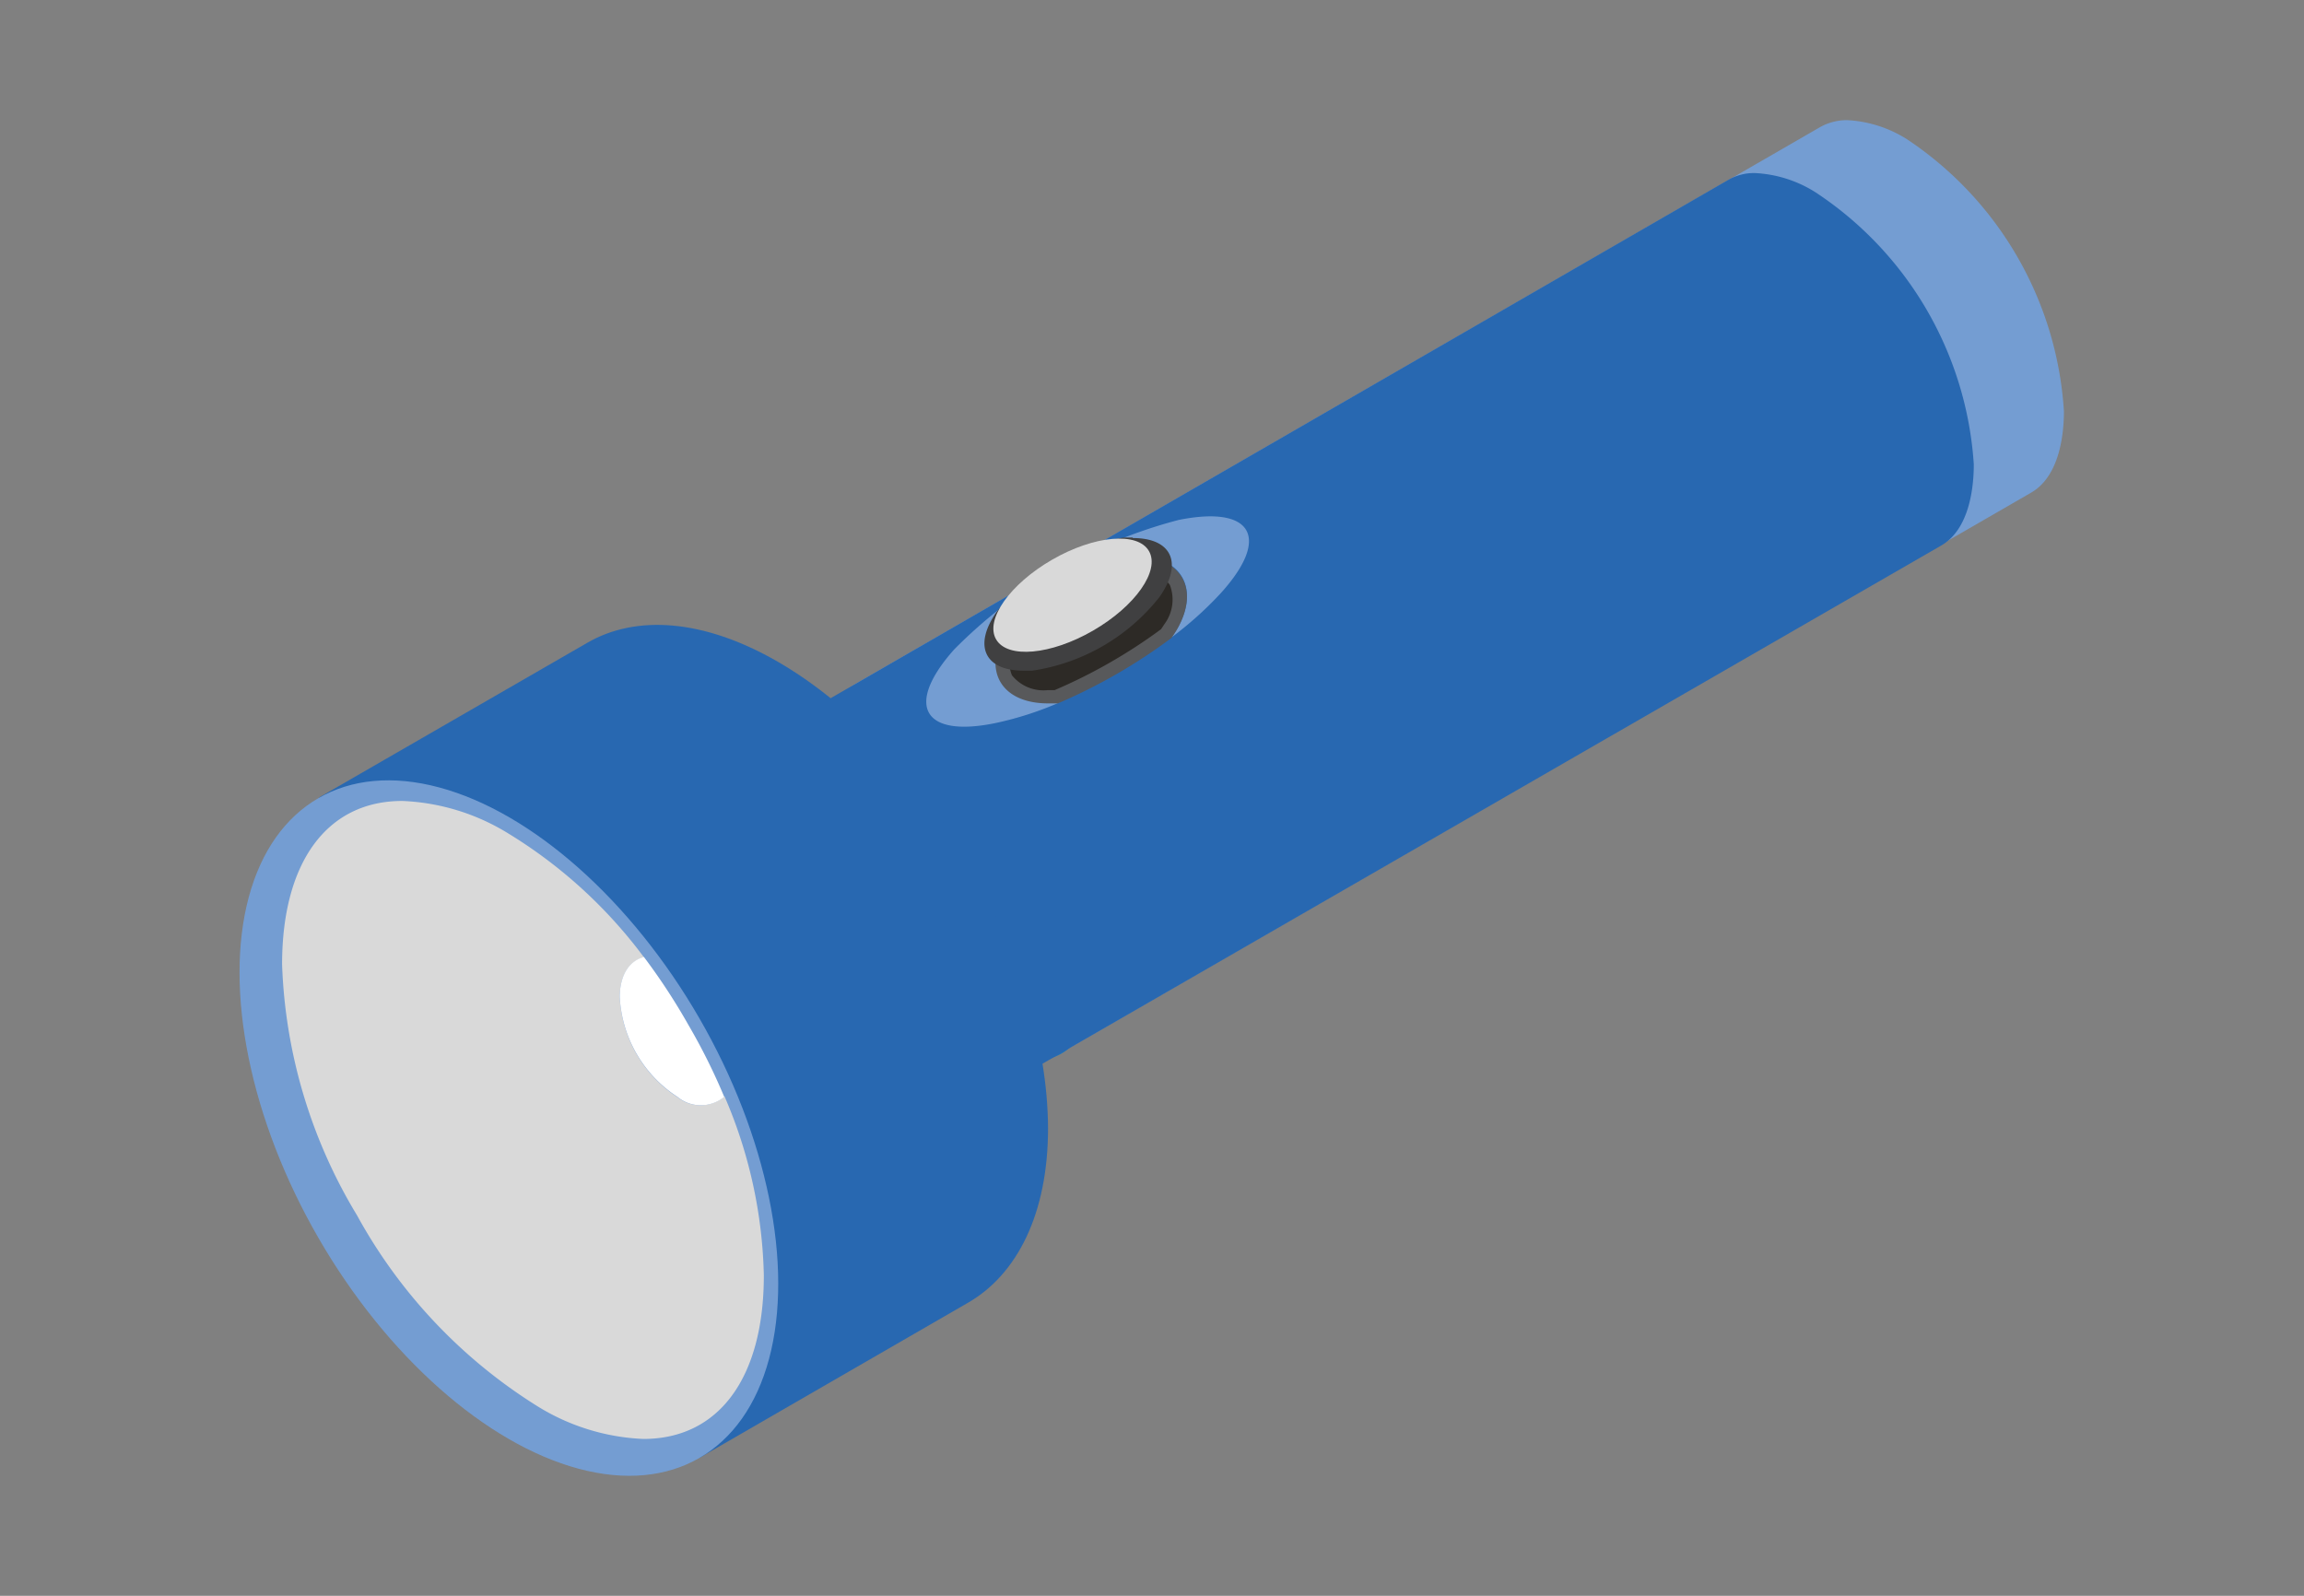<svg xmlns="http://www.w3.org/2000/svg" viewBox="0 0 86.66 60.03"><rect x="0" y="0" width="86.66" height="60.03" fill="#808080" stroke="none"/><defs><style>.cls-1{fill:#749dd2;}.cls-2{fill:#1b75bb;}.cls-3{fill:#2868b1;}.cls-4{fill:#404041;}.cls-5{fill:#d9d9d9;}.cls-6{fill:#fff;}.cls-7{fill:#2d2a26;}.cls-8{fill:#58595b;}.cls-9{fill:#a6a8ab;}</style></defs><title>Flashlight_Source</title><g id="Rulers"><path class="cls-1" d="M71.73,5.24a4.64,4.64,0,0,0-2.25-.72,2.07,2.07,0,0,0-1,.25h0L31.93,25.87h0a2,2,0,0,1,1-.25,4.64,4.64,0,0,1,2.25.71,13.3,13.3,0,0,1,5.91,10.24c0,.8-.14,2.44-1.23,3.06h0l36.54-21.1h0c1.09-.63,1.23-2.26,1.23-3.06A13.28,13.28,0,0,0,71.73,5.24Z"/><path class="cls-2" d="M35.2,26.33A4.64,4.64,0,0,0,33,25.62a2,2,0,0,0-1,.25c-1.09.62-1.23,2.26-1.23,3.06a13.3,13.3,0,0,0,5.91,10.24,4.67,4.67,0,0,0,2.25.72,2,2,0,0,0,1-.26c1.09-.62,1.23-2.26,1.23-3.06A13.3,13.3,0,0,0,35.2,26.33Z"/><path class="cls-3" d="M68.28,7.23A4.67,4.67,0,0,0,66,6.51a1.94,1.94,0,0,0-1,.26h0L28.48,27.86h0a2,2,0,0,1,1-.25,4.75,4.75,0,0,1,2.25.71,13.32,13.32,0,0,1,5.91,10.25c0,.79-.14,2.43-1.23,3.06h0L73,20.53h0c1.1-.62,1.24-2.26,1.24-3.06A13.28,13.28,0,0,0,68.28,7.23Z"/><path class="cls-4" d="M31.75,28.32a4.75,4.75,0,0,0-2.25-.71,2,2,0,0,0-1,.25c-1.09.63-1.23,2.27-1.23,3.06a13.3,13.3,0,0,0,5.91,10.24,4.67,4.67,0,0,0,2.25.72,2.11,2.11,0,0,0,1-.25c1.09-.63,1.23-2.27,1.23-3.06A13.32,13.32,0,0,0,31.75,28.32Z"/><path class="cls-3" d="M29.25,24.89c-2.79-1.61-5.33-1.77-7.16-.71L12,30,26.31,54.84,36.42,49h0c1.83-1.06,3-3.33,3-6.56C39.39,36,34.85,28.12,29.25,24.89Z"/><ellipse class="cls-1" cx="19.14" cy="42.43" rx="8.27" ry="14.33" transform="translate(-18.65 15.26) rotate(-30)"/><path class="cls-5" d="M25.48,41.27a4.78,4.78,0,0,1-2.17-3.75c0-.83.36-1.37.91-1.51a18.1,18.1,0,0,0-5.09-4.65,8.21,8.21,0,0,0-4-1.23c-2.83,0-4.52,2.3-4.52,6.15a19.51,19.51,0,0,0,2.82,9.44,19.51,19.51,0,0,0,6.77,7.17,8.2,8.2,0,0,0,4,1.24c2.84,0,4.53-2.3,4.53-6.15a17.87,17.87,0,0,0-1.48-6.74A1.38,1.38,0,0,1,25.48,41.27Z"/><path class="cls-6" d="M24.22,36c-.55.14-.91.68-.91,1.51a4.78,4.78,0,0,0,2.17,3.75,1.38,1.38,0,0,0,1.76,0,22.79,22.79,0,0,0-1.35-2.71A23.41,23.41,0,0,0,24.22,36Z"/><path class="cls-1" d="M44.33,19.56a18.44,18.44,0,0,0-8.44,4.87c-1.88,2.11-1.17,3.35,1.6,2.76a12.52,12.52,0,0,0,2.37-.77l-.37,0c-1.77,0-2.48-1.24-1.6-2.76a6.08,6.08,0,0,1,4.78-2.76c1.76,0,2.48,1.23,1.6,2.76-.06.1-.13.21-.21.32a13.49,13.49,0,0,0,1.86-1.67C47.81,20.22,47.1,19,44.33,19.56Z"/><path class="cls-7" d="M39.7,26.18h-.21a1.71,1.71,0,0,1-1.58-.69,1.72,1.72,0,0,1,.2-1.7,5.84,5.84,0,0,1,4.56-2.63,1.7,1.7,0,0,1,1.57.68,1.69,1.69,0,0,1-.19,1.7c-.06.1-.12.2-.19.3a21,21,0,0,1-4.09,2.34Z"/><path class="cls-8" d="M42.67,21.42A1.52,1.52,0,0,1,44,22a1.54,1.54,0,0,1-.19,1.46l-.14.21a20,20,0,0,1-4,2.29h-.25a1.52,1.52,0,0,1-1.36-.56,1.52,1.52,0,0,1,.19-1.45,5.66,5.66,0,0,1,4.35-2.51m0-.5a6.08,6.08,0,0,0-4.78,2.76c-.88,1.52-.17,2.76,1.6,2.76l.37,0A20.84,20.84,0,0,0,44.06,24c.08-.11.15-.22.21-.32.88-1.53.16-2.76-1.6-2.76Z"/><path class="cls-9" d="M38.45,24.72c-.46,0-.78-.11-.88-.31s0-.66.33-1.13a7.08,7.08,0,0,1,4.42-2.55h.28c.46,0,.78.11.88.31s0,.66-.33,1.13a7.06,7.06,0,0,1-4.42,2.55Z"/><path class="cls-4" d="M42.6,21.22a1,1,0,0,1,.42.06,1.43,1.43,0,0,1-.28.59,6.48,6.48,0,0,1-4.06,2.34h-.23a1.26,1.26,0,0,1-.42-.06,1.52,1.52,0,0,1,.28-.59,6.46,6.46,0,0,1,4.06-2.34h.23m0-1h-.32A7.46,7.46,0,0,0,37.5,23c-.91,1.28-.47,2.23,1,2.23h.32a7.49,7.49,0,0,0,4.79-2.77c.9-1.28.46-2.22-1-2.22Z"/><ellipse class="cls-5" cx="40.34" cy="22.39" rx="3.32" ry="1.54" transform="translate(-5.79 23.17) rotate(-30)"/></g></svg>